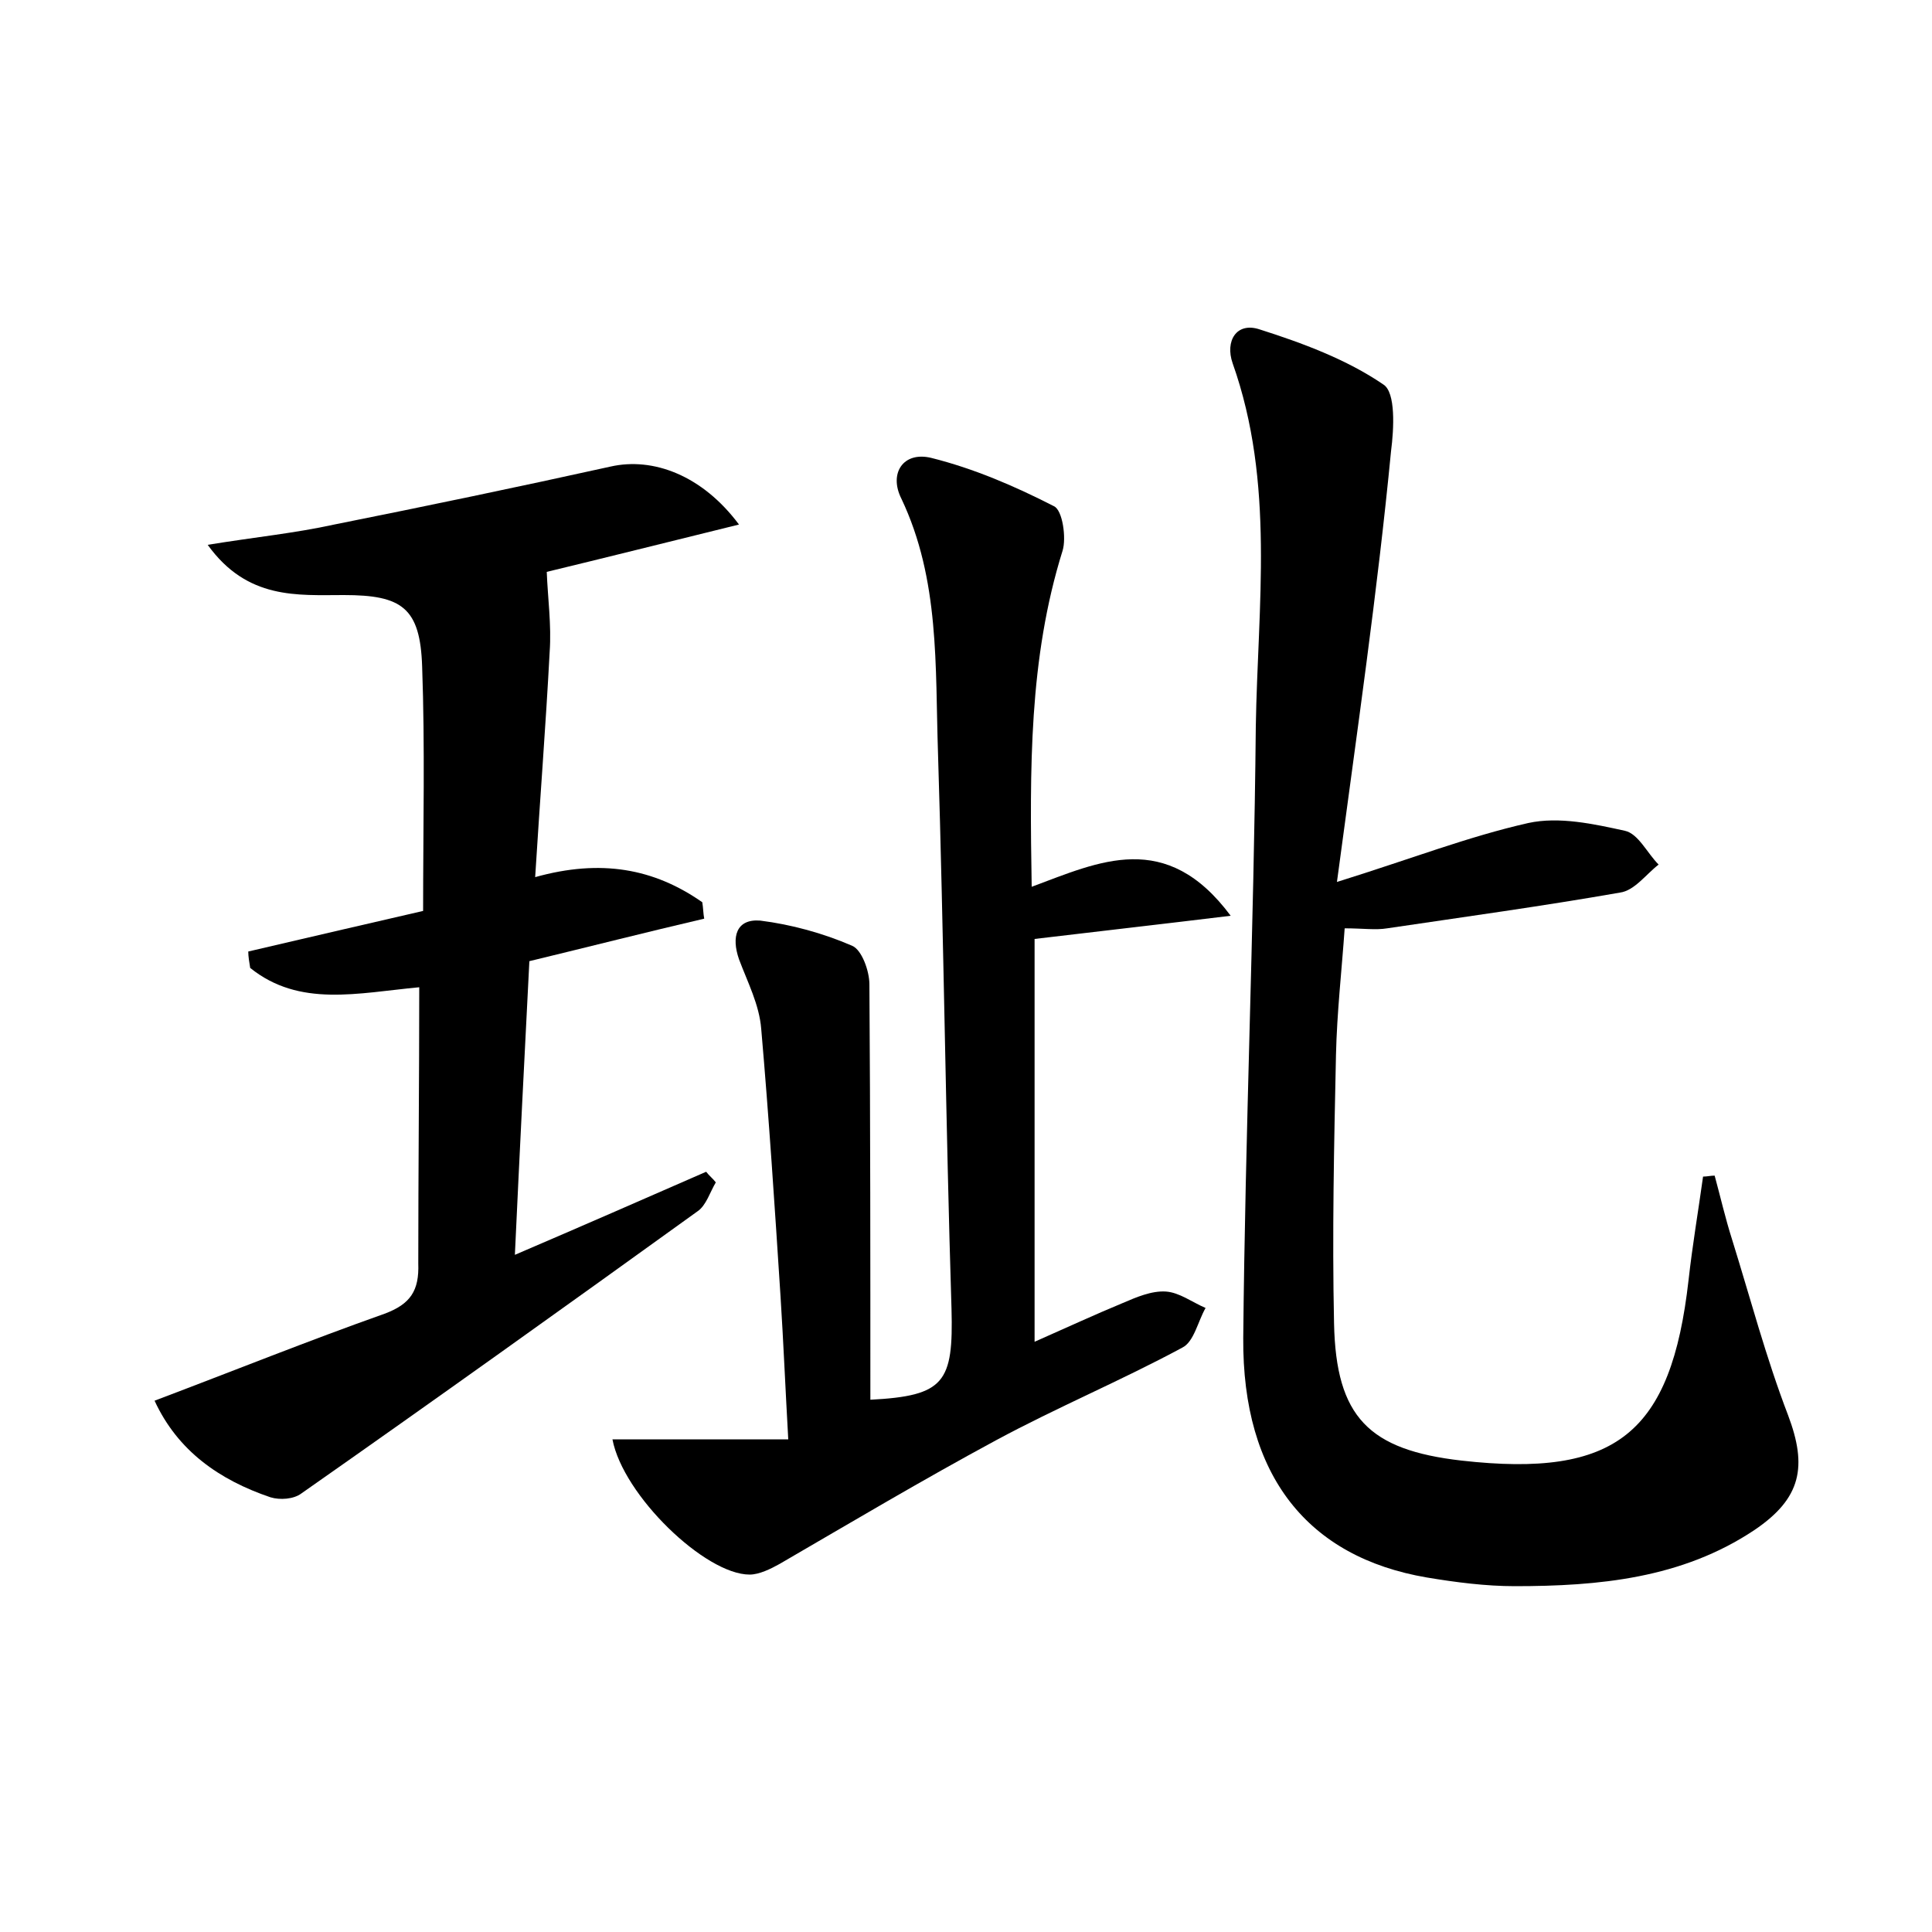 <?xml version="1.0" encoding="utf-8"?>
<!-- Generator: Adobe Illustrator 22.0.0, SVG Export Plug-In . SVG Version: 6.00 Build 0)  -->
<svg version="1.1" id="图层_1" xmlns="http://www.w3.org/2000/svg" xmlns:xlink="http://www.w3.org/1999/xlink" x="0px" y="0px"
	 viewBox="0 0 200 200" style="enable-background:new 0 0 200 200;" xml:space="preserve">
<style type="text/css">
	.st0{fill:#FFFFFF;}
</style>
<g>
	
	<path d="M138.4,91.3c7.7-2.4,13.6-4.7,19.8-6.1c3.2-0.7,6.8,0.1,10,0.8c1.4,0.3,2.3,2.3,3.5,3.5c-1.3,1-2.5,2.7-4,2.9
		c-8,1.4-16,2.5-24.1,3.7c-1.2,0.2-2.5,0-4.4,0c-0.3,4.3-0.8,8.7-0.9,13.1c-0.2,9.3-0.4,18.5-0.2,27.8c0.2,9.7,3.6,13.1,13.2,14.2
		c16,1.8,21.7-2.8,23.5-18.7c0.4-3.6,1-7.1,1.5-10.7c0.4,0,0.8-0.1,1.2-0.1c0.6,2.2,1.1,4.4,1.8,6.6c1.9,6.1,3.5,12.2,5.8,18.2
		c2,5.3,1.4,8.6-3.5,11.9c-7.5,5-16.1,5.8-24.8,5.8c-3,0-6.1-0.4-9.1-0.9c-12.3-2.1-19.1-10.5-19-24.8c0.2-21.1,1.1-42.2,1.3-63.3
		c0.2-12.5,2-25.2-2.4-37.6c-0.8-2.3,0.4-4.3,2.8-3.5c4.4,1.4,9,3.1,12.8,5.7c1.3,0.8,1.1,4.6,0.8,6.9
		C142.6,61.2,140.5,75.6,138.4,91.3z"/>
	<path d="M63.4,149c6.2,0,11.9,0,18.2,0c-0.3-5.3-0.5-10.1-0.8-14.8c-0.6-9.3-1.2-18.5-2-27.7c-0.2-2.5-1.4-4.8-2.3-7.2
		c-0.8-2.3-0.3-4.2,2.2-4c3.2,0.4,6.5,1.3,9.5,2.6c1,0.4,1.8,2.6,1.8,4c0.1,14.4,0.1,28.7,0.1,43c7.7-0.4,8.6-1.8,8.4-9.4
		c-0.6-19.2-0.8-38.4-1.4-57.6c-0.3-8.9,0.2-17.9-3.8-26.3c-1.3-2.6,0.2-4.9,3.1-4.2c4.4,1.1,8.6,2.9,12.7,5
		c0.9,0.4,1.3,3.3,0.9,4.6c-3.5,11.2-3.4,22.6-3.2,34.8c7-2.6,13.9-6,20.6,3c-7.4,0.9-13.6,1.6-20.3,2.4c0,13,0,27,0,41.7
		c3.4-1.5,6.2-2.8,9.1-4c1.4-0.6,3-1.3,4.5-1.2c1.4,0.1,2.7,1.1,4.1,1.7c-0.8,1.4-1.2,3.5-2.4,4.1c-6.3,3.4-13,6.2-19.3,9.6
		c-7.6,4.1-15,8.5-22.4,12.8c-0.9,0.5-2.1,1.1-3.1,1.1C73,163,64.5,154.8,63.4,149z"/>
	<path d="M43.4,102.2c-6.4,0.6-12.4,2.1-17.5-2c-0.1-0.6-0.2-1.2-0.2-1.7c6-1.4,12-2.8,18.1-4.2c0-8.7,0.2-17-0.1-25.3
		c-0.2-6.1-2.1-7.4-8.1-7.4c-4.8,0-10,0.5-14.1-5.2c4.9-0.8,9-1.2,13.1-2.1c9.5-1.9,19.1-3.9,28.6-6c4.4-1,9.5,0.9,13.3,6
		c-7.3,1.8-14.1,3.5-19.9,4.9c0.1,2.7,0.5,5.5,0.3,8.3c-0.4,7.6-1,15.2-1.5,23.3c6.8-1.9,12.3-0.9,17.3,2.6c0.1,0.6,0.1,1.2,0.2,1.7
		C66.9,96.5,61,98,54.8,99.5c-0.5,9.8-1,19.6-1.5,30.4c7-3,13.4-5.8,19.8-8.6c0.3,0.4,0.7,0.7,1,1.1c-0.6,1-1,2.4-1.9,3
		c-13.6,9.8-27.3,19.6-41,29.2c-0.8,0.6-2.2,0.7-3.2,0.4c-5.3-1.8-9.6-4.8-12-10c8.2-3.1,15.9-6.2,23.8-9c2.7-1,3.6-2.4,3.5-5.2
		C43.3,121.2,43.4,111.8,43.4,102.2z"/>
</g>
</svg>
